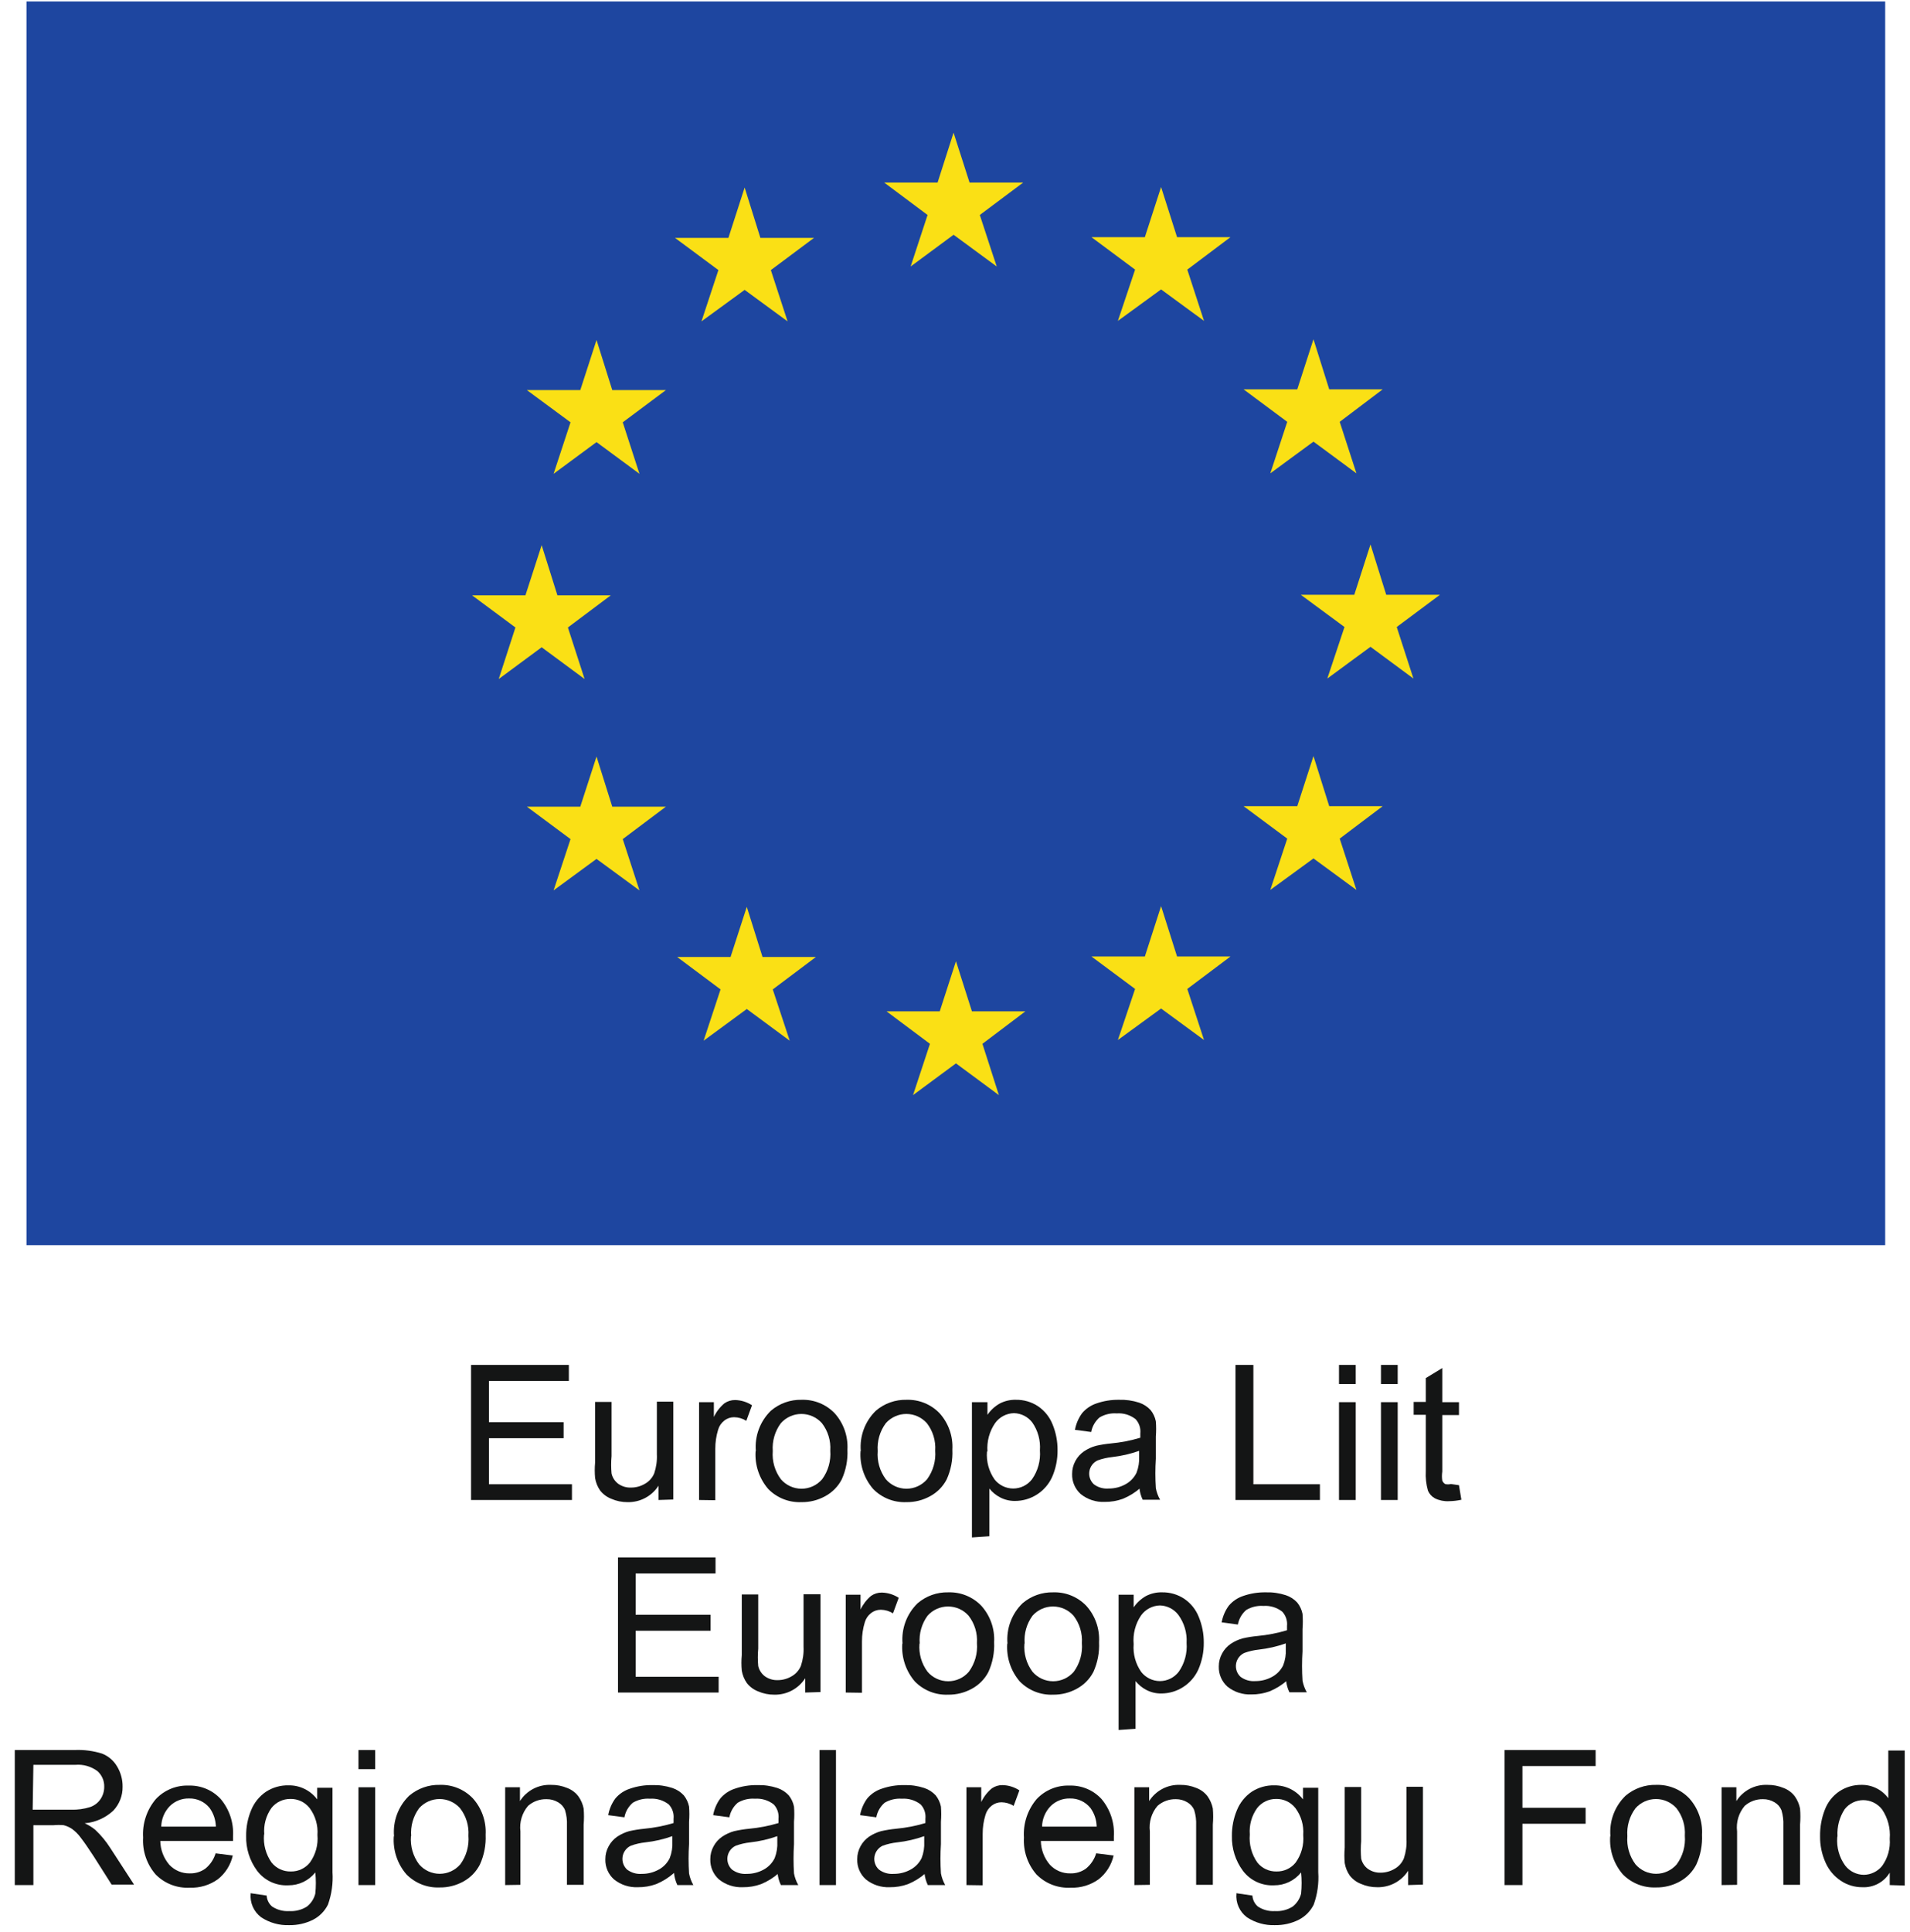 <?xml version="1.0" encoding="UTF-8"?>
<svg width="88px" height="89px" viewBox="0 0 88 89" version="1.1" xmlns="http://www.w3.org/2000/svg" xmlns:xlink="http://www.w3.org/1999/xlink">
    <!-- Generator: Sketch 52.4 (67378) - http://www.bohemiancoding.com/sketch -->
    <title>logo_1</title>
    <desc>Created with Sketch.</desc>
    <g id="Page-1" stroke="none" stroke-width="1" fill="none" fill-rule="evenodd">
        <g id="Front" transform="translate(-35, -851)">
            <g id="el" style="mix-blend-mode: darken;" transform="translate(35, 851)">
                <g id="logo_1">
                    <polygon id="Shape" fill="#141515" fill-rule="nonzero" points="21.703 69.088 21.703 62.868 26.209 62.868 26.209 63.604 22.527 63.604 22.527 65.505 25.967 65.505 25.967 66.242 22.527 66.242 22.527 68.363 26.352 68.363 26.352 69.088"></polygon>
                    <path d="M30.341,69.088 L30.341,68.429 C30.03,68.914 29.488,69.201 28.912,69.187 C28.655,69.189 28.4,69.136 28.165,69.033 C27.961,68.953 27.783,68.821 27.648,68.648 C27.53,68.477 27.452,68.282 27.418,68.077 C27.396,67.839 27.396,67.6 27.418,67.363 L27.418,64.571 L28.176,64.571 L28.176,67.066 C28.152,67.333 28.152,67.601 28.176,67.868 C28.219,68.057 28.328,68.225 28.484,68.341 C28.653,68.461 28.858,68.523 29.066,68.516 C29.294,68.518 29.518,68.457 29.714,68.341 C29.908,68.233 30.059,68.062 30.143,67.857 C30.238,67.574 30.279,67.276 30.264,66.978 L30.264,64.56 L31.022,64.56 L31.022,69.066 L30.341,69.088 Z" id="Shape" fill="#141515" fill-rule="nonzero"></path>
                    <path d="M32.209,69.088 L32.209,64.582 L32.89,64.582 L32.89,65.264 C33.004,65.023 33.169,64.809 33.374,64.637 C33.518,64.536 33.691,64.482 33.868,64.484 C34.146,64.49 34.416,64.574 34.648,64.725 L34.385,65.44 C34.216,65.335 34.022,65.278 33.824,65.275 C33.661,65.274 33.502,65.328 33.374,65.429 C33.236,65.534 33.136,65.68 33.088,65.846 C32.999,66.134 32.954,66.435 32.956,66.736 L32.956,69.099 L32.209,69.088 Z" id="Shape" fill="#141515" fill-rule="nonzero"></path>
                    <path d="M34.824,66.835 C34.765,66.144 35.019,65.462 35.516,64.978 C35.91,64.64 36.415,64.46 36.934,64.473 C37.504,64.455 38.054,64.678 38.451,65.088 C38.866,65.546 39.079,66.152 39.044,66.769 C39.066,67.242 38.976,67.712 38.78,68.143 C38.61,68.469 38.346,68.737 38.022,68.912 C37.686,69.098 37.307,69.193 36.923,69.187 C36.351,69.211 35.796,68.991 35.396,68.582 C34.979,68.1 34.769,67.472 34.813,66.835 L34.824,66.835 Z M35.604,66.835 C35.567,67.298 35.7,67.759 35.978,68.132 C36.216,68.409 36.563,68.569 36.929,68.569 C37.294,68.569 37.641,68.409 37.879,68.132 C38.158,67.751 38.29,67.283 38.253,66.813 C38.284,66.359 38.147,65.909 37.868,65.549 C37.628,65.279 37.284,65.125 36.923,65.125 C36.562,65.125 36.218,65.279 35.978,65.549 C35.703,65.919 35.57,66.376 35.604,66.835 Z" id="Shape" fill="#141515" fill-rule="nonzero"></path>
                    <path d="M39.659,66.835 C39.601,66.144 39.855,65.462 40.352,64.978 C40.745,64.64 41.25,64.46 41.769,64.473 C42.339,64.455 42.89,64.678 43.286,65.088 C43.701,65.546 43.915,66.152 43.879,66.769 C43.902,67.242 43.811,67.712 43.615,68.143 C43.445,68.469 43.181,68.737 42.857,68.912 C42.521,69.098 42.142,69.193 41.758,69.187 C41.186,69.211 40.631,68.991 40.231,68.582 C39.814,68.1 39.604,67.472 39.648,66.835 L39.659,66.835 Z M40.44,66.835 C40.402,67.298 40.535,67.759 40.813,68.132 C41.051,68.409 41.398,68.569 41.764,68.569 C42.129,68.569 42.476,68.409 42.714,68.132 C42.993,67.751 43.125,67.283 43.088,66.813 C43.119,66.359 42.982,65.909 42.703,65.549 C42.463,65.279 42.119,65.125 41.758,65.125 C41.397,65.125 41.053,65.279 40.813,65.549 C40.538,65.919 40.405,66.376 40.44,66.835 Z" id="Shape" fill="#141515" fill-rule="nonzero"></path>
                    <path d="M44.78,70.813 L44.78,64.582 L45.495,64.582 L45.495,65.165 C45.64,64.953 45.832,64.776 46.055,64.648 C46.285,64.527 46.542,64.466 46.802,64.473 C47.165,64.466 47.521,64.569 47.824,64.769 C48.127,64.974 48.36,65.265 48.495,65.604 C48.65,65.981 48.728,66.384 48.725,66.791 C48.73,67.218 48.644,67.642 48.473,68.033 C48.166,68.704 47.496,69.134 46.758,69.132 C46.521,69.134 46.287,69.077 46.077,68.967 C45.886,68.867 45.717,68.729 45.582,68.56 L45.582,70.758 L44.78,70.813 Z M45.473,66.857 C45.437,67.314 45.561,67.768 45.824,68.143 C46.031,68.405 46.347,68.559 46.681,68.56 C47.021,68.56 47.342,68.401 47.549,68.132 C47.821,67.744 47.949,67.274 47.912,66.802 C47.946,66.346 47.822,65.892 47.56,65.516 C47.358,65.253 47.047,65.095 46.714,65.088 C46.368,65.097 46.047,65.268 45.846,65.549 C45.584,65.933 45.46,66.394 45.495,66.857 L45.473,66.857 Z" id="Shape" fill="#141515" fill-rule="nonzero"></path>
                    <path d="M52.549,68.527 C52.308,68.74 52.033,68.911 51.736,69.033 C51.465,69.131 51.178,69.18 50.89,69.176 C50.492,69.193 50.101,69.064 49.791,68.813 C49.53,68.578 49.386,68.241 49.396,67.89 C49.394,67.679 49.447,67.47 49.549,67.286 C49.644,67.109 49.78,66.959 49.945,66.846 C50.113,66.733 50.299,66.647 50.495,66.593 C50.719,66.542 50.947,66.506 51.176,66.484 C51.638,66.442 52.094,66.353 52.538,66.22 C52.538,66.121 52.538,66.044 52.538,66.022 C52.564,65.781 52.484,65.54 52.319,65.363 C52.072,65.17 51.763,65.076 51.451,65.099 C51.174,65.079 50.898,65.144 50.659,65.286 C50.459,65.459 50.323,65.695 50.275,65.956 L49.527,65.857 C49.577,65.579 49.69,65.316 49.857,65.088 C50.034,64.878 50.266,64.722 50.527,64.637 C50.856,64.524 51.202,64.468 51.549,64.473 C51.866,64.462 52.182,64.506 52.484,64.604 C52.685,64.671 52.867,64.789 53.011,64.945 C53.132,65.095 53.215,65.273 53.253,65.462 C53.272,65.696 53.272,65.931 53.253,66.165 L53.253,67.187 C53.224,67.637 53.224,68.088 53.253,68.538 C53.288,68.728 53.355,68.91 53.451,69.077 L52.648,69.077 C52.564,68.901 52.511,68.711 52.495,68.516 L52.549,68.527 Z M52.484,66.824 C52.082,66.966 51.665,67.062 51.242,67.11 C51.013,67.134 50.788,67.186 50.571,67.264 C50.369,67.357 50.226,67.546 50.191,67.766 C50.155,67.987 50.232,68.21 50.396,68.363 C50.591,68.51 50.833,68.58 51.077,68.56 C51.35,68.563 51.619,68.495 51.857,68.363 C52.076,68.244 52.253,68.059 52.363,67.835 C52.456,67.594 52.497,67.335 52.484,67.077 L52.484,66.824 Z" id="Shape" fill="#141515" fill-rule="nonzero"></path>
                    <polygon id="Shape" fill="#141515" fill-rule="nonzero" points="56.923 69.088 56.923 62.868 57.747 62.868 57.747 68.363 60.813 68.363 60.813 69.088"></polygon>
                    <path d="M61.692,63.747 L61.692,62.868 L62.462,62.868 L62.462,63.747 L61.692,63.747 Z M61.692,69.088 L61.692,64.582 L62.462,64.582 L62.462,69.088 L61.692,69.088 Z" id="Shape" fill="#141515" fill-rule="nonzero"></path>
                    <path d="M63.626,63.747 L63.626,62.868 L64.396,62.868 L64.396,63.747 L63.626,63.747 Z M63.626,69.088 L63.626,64.582 L64.396,64.582 L64.396,69.088 L63.626,69.088 Z" id="Shape" fill="#141515" fill-rule="nonzero"></path>
                    <path d="M67.22,68.407 L67.33,69.077 C67.142,69.118 66.95,69.14 66.758,69.143 C66.534,69.155 66.311,69.11 66.11,69.011 C65.967,68.933 65.855,68.809 65.791,68.659 C65.708,68.367 65.675,68.062 65.692,67.758 L65.692,65.165 L65.132,65.165 L65.132,64.571 L65.692,64.571 L65.692,63.473 L66.451,63.011 L66.451,64.582 L67.22,64.582 L67.22,65.176 L66.451,65.176 L66.451,67.78 C66.429,67.919 66.429,68.059 66.451,68.198 C66.477,68.262 66.523,68.315 66.582,68.352 C66.669,68.374 66.76,68.374 66.846,68.352 L67.22,68.407 Z" id="Shape" fill="#141515" fill-rule="nonzero"></path>
                    <polygon id="Shape" fill="#141515" fill-rule="nonzero" points="28.473 77.956 28.473 71.736 32.967 71.736 32.967 72.473 29.286 72.473 29.286 74.374 32.736 74.374 32.736 75.11 29.286 75.11 29.286 77.231 33.11 77.231 33.11 77.956"></polygon>
                    <path d="M37.099,77.956 L37.099,77.297 C36.788,77.782 36.246,78.069 35.67,78.055 C35.413,78.057 35.159,78.004 34.923,77.901 C34.72,77.821 34.541,77.689 34.407,77.516 C34.289,77.345 34.21,77.15 34.176,76.945 C34.154,76.707 34.154,76.468 34.176,76.231 L34.176,73.44 L34.934,73.44 L34.934,75.934 C34.91,76.201 34.91,76.469 34.934,76.736 C34.977,76.925 35.086,77.093 35.242,77.209 C35.412,77.329 35.616,77.391 35.824,77.385 C36.052,77.386 36.276,77.325 36.473,77.209 C36.666,77.101 36.817,76.93 36.901,76.725 C36.996,76.442 37.037,76.144 37.022,75.846 L37.022,73.429 L37.802,73.429 L37.802,77.934 L37.099,77.956 Z" id="Shape" fill="#141515" fill-rule="nonzero"></path>
                    <path d="M38.967,77.956 L38.967,73.451 L39.648,73.451 L39.648,74.132 C39.763,73.891 39.928,73.677 40.132,73.505 C40.277,73.404 40.45,73.35 40.626,73.352 C40.904,73.358 41.174,73.442 41.407,73.593 L41.143,74.308 C40.974,74.203 40.781,74.146 40.582,74.143 C40.419,74.142 40.26,74.196 40.132,74.297 C39.995,74.402 39.895,74.549 39.846,74.714 C39.757,75.003 39.713,75.303 39.714,75.604 L39.714,77.967 L38.967,77.956 Z" id="Shape" fill="#141515" fill-rule="nonzero"></path>
                    <path d="M41.582,75.703 C41.524,75.012 41.778,74.33 42.275,73.846 C42.669,73.508 43.174,73.328 43.692,73.341 C44.262,73.323 44.813,73.546 45.209,73.956 C45.624,74.414 45.838,75.02 45.802,75.637 C45.825,76.11 45.734,76.581 45.538,77.011 C45.368,77.337 45.104,77.605 44.78,77.78 C44.444,77.966 44.065,78.061 43.681,78.055 C43.11,78.079 42.555,77.859 42.154,77.451 C41.737,76.968 41.527,76.34 41.571,75.703 L41.582,75.703 Z M42.363,75.703 C42.325,76.167 42.458,76.628 42.736,77 C42.974,77.277 43.321,77.437 43.687,77.437 C44.052,77.437 44.399,77.277 44.637,77 C44.916,76.619 45.049,76.151 45.011,75.681 C45.042,75.227 44.905,74.777 44.626,74.418 C44.387,74.147 44.043,73.993 43.681,73.993 C43.32,73.993 42.976,74.147 42.736,74.418 C42.465,74.789 42.336,75.245 42.374,75.703 L42.363,75.703 Z" id="Shape" fill="#141515" fill-rule="nonzero"></path>
                    <path d="M46.418,75.703 C46.359,75.012 46.613,74.33 47.11,73.846 C47.504,73.508 48.009,73.328 48.527,73.341 C49.097,73.323 49.648,73.546 50.044,73.956 C50.459,74.414 50.673,75.02 50.637,75.637 C50.66,76.11 50.569,76.581 50.374,77.011 C50.203,77.337 49.939,77.605 49.615,77.78 C49.279,77.966 48.9,78.061 48.516,78.055 C47.945,78.079 47.39,77.859 46.989,77.451 C46.572,76.968 46.363,76.34 46.407,75.703 L46.418,75.703 Z M47.198,75.703 C47.161,76.167 47.293,76.628 47.571,77 C47.809,77.277 48.157,77.437 48.522,77.437 C48.887,77.437 49.235,77.277 49.473,77 C49.751,76.619 49.884,76.151 49.846,75.681 C49.877,75.227 49.74,74.777 49.462,74.418 C49.222,74.147 48.878,73.993 48.516,73.993 C48.155,73.993 47.811,74.147 47.571,74.418 C47.3,74.789 47.171,75.245 47.209,75.703 L47.198,75.703 Z" id="Shape" fill="#141515" fill-rule="nonzero"></path>
                    <path d="M51.538,79.681 L51.538,73.451 L52.231,73.451 L52.231,74.033 C52.376,73.821 52.568,73.644 52.791,73.516 C53.021,73.395 53.278,73.334 53.538,73.341 C53.901,73.334 54.258,73.437 54.56,73.637 C54.863,73.842 55.097,74.133 55.231,74.473 C55.386,74.849 55.465,75.252 55.462,75.659 C55.467,76.087 55.38,76.51 55.209,76.901 C54.903,77.572 54.232,78.002 53.495,78 C53.257,78.002 53.023,77.945 52.813,77.835 C52.622,77.735 52.454,77.597 52.319,77.429 L52.319,79.626 L51.538,79.681 Z M52.231,75.725 C52.195,76.182 52.319,76.636 52.582,77.011 C52.79,77.273 53.105,77.427 53.44,77.429 C53.78,77.428 54.1,77.27 54.308,77 C54.579,76.612 54.707,76.142 54.67,75.67 C54.698,75.206 54.561,74.748 54.286,74.374 C54.083,74.11 53.772,73.953 53.44,73.945 C53.094,73.954 52.772,74.125 52.571,74.407 C52.31,74.794 52.19,75.26 52.231,75.725 Z" id="Shape" fill="#141515" fill-rule="nonzero"></path>
                    <path d="M59.308,77.396 C59.066,77.608 58.792,77.779 58.495,77.901 C58.223,77.999 57.937,78.048 57.648,78.044 C57.25,78.061 56.859,77.932 56.549,77.681 C56.289,77.446 56.144,77.109 56.154,76.758 C56.152,76.547 56.205,76.339 56.308,76.154 C56.402,75.978 56.538,75.827 56.703,75.714 C56.872,75.601 57.057,75.515 57.253,75.462 C57.477,75.41 57.705,75.374 57.934,75.352 C58.396,75.31 58.852,75.221 59.297,75.088 C59.297,74.989 59.297,74.912 59.297,74.89 C59.323,74.649 59.242,74.408 59.077,74.231 C58.83,74.038 58.521,73.944 58.209,73.967 C57.932,73.947 57.656,74.012 57.418,74.154 C57.217,74.327 57.081,74.563 57.033,74.824 L56.286,74.725 C56.335,74.447 56.448,74.184 56.615,73.956 C56.792,73.746 57.024,73.59 57.286,73.505 C57.614,73.392 57.96,73.336 58.308,73.341 C58.624,73.33 58.94,73.375 59.242,73.473 C59.444,73.539 59.625,73.657 59.769,73.813 C59.89,73.964 59.973,74.141 60.011,74.33 C60.03,74.564 60.03,74.799 60.011,75.033 L60.011,76.055 C59.982,76.505 59.982,76.957 60.011,77.407 C60.046,77.596 60.113,77.778 60.209,77.945 L59.407,77.945 C59.322,77.769 59.27,77.579 59.253,77.385 L59.308,77.396 Z M59.242,75.692 C58.84,75.835 58.423,75.93 58,75.978 C57.771,76.002 57.546,76.054 57.33,76.132 C57.127,76.226 56.984,76.414 56.949,76.634 C56.914,76.855 56.99,77.079 57.154,77.231 C57.349,77.378 57.592,77.448 57.835,77.429 C58.108,77.431 58.377,77.363 58.615,77.231 C58.835,77.112 59.011,76.927 59.121,76.703 C59.214,76.462 59.255,76.203 59.242,75.945 L59.242,75.692 Z" id="Shape" fill="#141515" fill-rule="nonzero"></path>
                    <path d="M0.681,86.824 L0.681,80.604 L3.44,80.604 C3.867,80.585 4.295,80.641 4.703,80.769 C4.994,80.883 5.238,81.092 5.396,81.363 C5.565,81.644 5.653,81.968 5.648,82.297 C5.655,82.705 5.501,83.099 5.22,83.396 C4.858,83.732 4.394,83.938 3.901,83.978 C4.08,84.057 4.246,84.16 4.396,84.286 C4.656,84.531 4.885,84.808 5.077,85.11 L6.176,86.802 L5.143,86.802 L4.319,85.505 C4.077,85.132 3.879,84.846 3.725,84.648 C3.61,84.487 3.469,84.346 3.308,84.231 C3.193,84.156 3.067,84.1 2.934,84.066 C2.781,84.052 2.626,84.052 2.473,84.066 L1.538,84.066 L1.538,86.824 L0.681,86.824 Z M1.505,83.352 L3.275,83.352 C3.572,83.361 3.87,83.32 4.154,83.231 C4.352,83.163 4.522,83.032 4.637,82.857 C4.746,82.691 4.804,82.496 4.802,82.297 C4.81,82.019 4.693,81.753 4.484,81.571 C4.192,81.357 3.833,81.255 3.473,81.286 L1.538,81.286 L1.505,83.352 Z" id="Shape" fill="#141515" fill-rule="nonzero"></path>
                    <path d="M9.934,85.363 L10.725,85.462 C10.628,85.897 10.384,86.285 10.033,86.56 C9.658,86.827 9.206,86.962 8.747,86.945 C8.161,86.977 7.589,86.757 7.176,86.341 C6.766,85.871 6.556,85.26 6.593,84.637 C6.552,83.995 6.761,83.361 7.176,82.868 C7.567,82.45 8.12,82.221 8.692,82.242 C9.249,82.224 9.786,82.448 10.165,82.857 C10.57,83.337 10.775,83.955 10.736,84.582 C10.736,84.582 10.736,84.692 10.736,84.791 L7.385,84.791 C7.391,85.195 7.539,85.584 7.802,85.89 C8.046,86.151 8.39,86.295 8.747,86.286 C9.003,86.293 9.254,86.216 9.462,86.066 C9.686,85.884 9.85,85.639 9.934,85.363 Z M7.429,84.132 L9.945,84.132 C9.939,83.824 9.839,83.525 9.659,83.275 C9.43,82.989 9.081,82.826 8.714,82.835 C8.382,82.826 8.061,82.953 7.824,83.187 C7.575,83.443 7.433,83.785 7.429,84.143 L7.429,84.132 Z" id="Shape" fill="#141515" fill-rule="nonzero"></path>
                    <path d="M11.538,87.198 L12.286,87.308 C12.297,87.504 12.388,87.687 12.538,87.813 C12.769,87.966 13.043,88.039 13.319,88.022 C13.609,88.041 13.897,87.968 14.143,87.813 C14.333,87.663 14.468,87.455 14.527,87.22 C14.561,86.895 14.561,86.567 14.527,86.242 C14.227,86.62 13.769,86.839 13.286,86.835 C12.724,86.865 12.185,86.614 11.846,86.165 C11.503,85.701 11.325,85.137 11.341,84.56 C11.336,84.153 11.415,83.749 11.571,83.374 C11.71,83.031 11.947,82.736 12.253,82.527 C12.563,82.326 12.927,82.222 13.297,82.231 C13.815,82.223 14.305,82.464 14.615,82.879 L14.615,82.341 L15.319,82.341 L15.319,86.231 C15.352,86.738 15.281,87.247 15.11,87.725 C14.962,88.022 14.723,88.265 14.429,88.418 C14.088,88.59 13.711,88.676 13.33,88.67 C12.87,88.688 12.417,88.561 12.033,88.308 C11.69,88.052 11.507,87.635 11.549,87.209 L11.538,87.198 Z M12.165,84.495 C12.124,84.955 12.249,85.414 12.516,85.791 C12.731,86.056 13.055,86.206 13.396,86.198 C13.736,86.206 14.06,86.056 14.275,85.791 C14.542,85.423 14.666,84.97 14.626,84.516 C14.659,84.072 14.53,83.631 14.264,83.275 C14.049,83.003 13.72,82.848 13.374,82.857 C13.035,82.855 12.715,83.009 12.505,83.275 C12.255,83.629 12.138,84.062 12.176,84.495 L12.165,84.495 Z" id="Shape" fill="#141515" fill-rule="nonzero"></path>
                    <path d="M16.516,81.484 L16.516,80.604 L17.286,80.604 L17.286,81.484 L16.516,81.484 Z M16.516,86.824 L16.516,82.319 L17.286,82.319 L17.286,86.824 L16.516,86.824 Z" id="Shape" fill="#141515" fill-rule="nonzero"></path>
                    <path d="M18.154,84.571 C18.095,83.88 18.349,83.199 18.846,82.714 C19.24,82.376 19.745,82.196 20.264,82.209 C20.833,82.191 21.384,82.414 21.78,82.824 C22.195,83.282 22.409,83.888 22.374,84.505 C22.396,84.978 22.306,85.449 22.11,85.879 C21.941,86.209 21.677,86.481 21.352,86.659 C21.016,86.845 20.637,86.94 20.253,86.934 C19.681,86.958 19.126,86.738 18.725,86.33 C18.308,85.847 18.099,85.219 18.143,84.582 L18.154,84.571 Z M18.934,84.571 C18.897,85.035 19.03,85.496 19.308,85.868 C19.546,86.145 19.893,86.305 20.258,86.305 C20.624,86.305 20.971,86.145 21.209,85.868 C21.487,85.488 21.62,85.02 21.582,84.549 C21.613,84.095 21.477,83.646 21.198,83.286 C20.958,83.016 20.614,82.861 20.253,82.861 C19.891,82.861 19.548,83.016 19.308,83.286 C19.036,83.657 18.907,84.113 18.945,84.571 L18.934,84.571 Z" id="Shape" fill="#141515" fill-rule="nonzero"></path>
                    <path d="M23.275,86.824 L23.275,82.319 L23.956,82.319 L23.956,82.956 C24.265,82.47 24.809,82.185 25.385,82.209 C25.641,82.205 25.895,82.254 26.132,82.352 C26.337,82.429 26.516,82.562 26.648,82.736 C26.767,82.904 26.85,83.095 26.89,83.297 C26.911,83.545 26.911,83.795 26.89,84.044 L26.89,86.813 L26.121,86.813 L26.121,84.077 C26.132,83.839 26.102,83.601 26.033,83.374 C25.971,83.22 25.858,83.093 25.714,83.011 C25.552,82.913 25.365,82.864 25.176,82.868 C24.865,82.861 24.563,82.971 24.33,83.176 C24.053,83.501 23.926,83.928 23.978,84.352 L23.978,86.813 L23.275,86.824 Z" id="Shape" fill="#141515" fill-rule="nonzero"></path>
                    <path d="M31.044,86.275 C30.803,86.487 30.528,86.658 30.231,86.78 C29.96,86.879 29.673,86.927 29.385,86.923 C28.986,86.94 28.596,86.811 28.286,86.56 C28.025,86.326 27.88,85.988 27.89,85.637 C27.888,85.426 27.941,85.218 28.044,85.033 C28.139,84.857 28.274,84.706 28.44,84.593 C28.608,84.48 28.793,84.395 28.989,84.341 C29.214,84.29 29.441,84.253 29.67,84.231 C30.132,84.189 30.589,84.1 31.033,83.967 C31.033,83.868 31.033,83.791 31.033,83.769 C31.059,83.528 30.979,83.287 30.813,83.11 C30.566,82.918 30.257,82.824 29.945,82.846 C29.668,82.826 29.392,82.891 29.154,83.033 C28.953,83.206 28.817,83.443 28.769,83.703 L28.022,83.604 C28.072,83.326 28.184,83.063 28.352,82.835 C28.528,82.625 28.761,82.469 29.022,82.385 C29.351,82.271 29.696,82.215 30.044,82.22 C30.361,82.209 30.677,82.254 30.978,82.352 C31.18,82.419 31.361,82.536 31.505,82.692 C31.626,82.843 31.709,83.02 31.747,83.209 C31.766,83.443 31.766,83.678 31.747,83.912 L31.747,84.934 C31.718,85.384 31.718,85.836 31.747,86.286 C31.782,86.475 31.849,86.657 31.945,86.824 L31.209,86.824 C31.124,86.648 31.072,86.458 31.055,86.264 L31.044,86.275 Z M30.978,84.571 C30.576,84.714 30.16,84.81 29.736,84.857 C29.507,84.881 29.282,84.933 29.066,85.011 C28.863,85.105 28.72,85.293 28.685,85.514 C28.65,85.734 28.727,85.958 28.89,86.11 C29.085,86.257 29.328,86.327 29.571,86.308 C29.844,86.311 30.113,86.242 30.352,86.11 C30.571,85.991 30.748,85.807 30.857,85.582 C30.95,85.341 30.992,85.083 30.978,84.824 L30.978,84.571 Z" id="Shape" fill="#141515" fill-rule="nonzero"></path>
                    <path d="M35.879,86.275 C35.638,86.487 35.363,86.658 35.066,86.78 C34.795,86.879 34.508,86.927 34.22,86.923 C33.822,86.94 33.431,86.811 33.121,86.56 C32.86,86.326 32.716,85.988 32.725,85.637 C32.723,85.426 32.776,85.218 32.879,85.033 C32.974,84.857 33.109,84.706 33.275,84.593 C33.443,84.48 33.629,84.395 33.824,84.341 C34.049,84.29 34.276,84.253 34.505,84.231 C34.967,84.189 35.424,84.1 35.868,83.967 C35.868,83.868 35.868,83.791 35.868,83.769 C35.894,83.528 35.814,83.287 35.648,83.11 C35.402,82.918 35.092,82.824 34.78,82.846 C34.504,82.826 34.227,82.891 33.989,83.033 C33.788,83.206 33.653,83.443 33.604,83.703 L32.857,83.604 C32.907,83.326 33.019,83.063 33.187,82.835 C33.363,82.625 33.596,82.469 33.857,82.385 C34.186,82.271 34.532,82.215 34.879,82.22 C35.196,82.209 35.512,82.254 35.813,82.352 C36.015,82.419 36.197,82.536 36.341,82.692 C36.461,82.843 36.544,83.02 36.582,83.209 C36.601,83.443 36.601,83.678 36.582,83.912 L36.582,84.934 C36.554,85.384 36.554,85.836 36.582,86.286 C36.617,86.475 36.684,86.657 36.78,86.824 L35.978,86.824 C35.893,86.648 35.841,86.458 35.824,86.264 L35.879,86.275 Z M35.813,84.571 C35.412,84.714 34.995,84.81 34.571,84.857 C34.343,84.881 34.118,84.933 33.901,85.011 C33.698,85.105 33.556,85.293 33.52,85.514 C33.485,85.734 33.562,85.958 33.725,86.11 C33.921,86.257 34.163,86.327 34.407,86.308 C34.679,86.311 34.948,86.242 35.187,86.11 C35.406,85.991 35.583,85.807 35.692,85.582 C35.786,85.341 35.827,85.083 35.813,84.824 L35.813,84.571 Z" id="Shape" fill="#141515" fill-rule="nonzero"></path>
                    <polygon id="Rectangle-path" fill="#141515" fill-rule="nonzero" points="37.758 80.604 38.516 80.604 38.516 86.824 37.758 86.824"></polygon>
                    <path d="M42.648,86.275 C42.407,86.487 42.132,86.658 41.835,86.78 C41.564,86.879 41.277,86.927 40.989,86.923 C40.591,86.94 40.2,86.811 39.89,86.56 C39.629,86.326 39.485,85.988 39.495,85.637 C39.493,85.426 39.546,85.218 39.648,85.033 C39.743,84.857 39.879,84.706 40.044,84.593 C40.212,84.48 40.398,84.395 40.593,84.341 C40.818,84.29 41.046,84.253 41.275,84.231 C41.737,84.189 42.193,84.1 42.637,83.967 C42.637,83.868 42.637,83.791 42.637,83.769 C42.663,83.528 42.583,83.287 42.418,83.11 C42.171,82.918 41.861,82.824 41.549,82.846 C41.273,82.826 40.997,82.891 40.758,83.033 C40.557,83.206 40.422,83.443 40.374,83.703 L39.626,83.604 C39.676,83.326 39.789,83.063 39.956,82.835 C40.133,82.625 40.365,82.469 40.626,82.385 C40.955,82.271 41.301,82.215 41.648,82.22 C41.965,82.209 42.281,82.254 42.582,82.352 C42.784,82.419 42.966,82.536 43.11,82.692 C43.231,82.843 43.313,83.02 43.352,83.209 C43.37,83.443 43.37,83.678 43.352,83.912 L43.352,84.934 C43.323,85.384 43.323,85.836 43.352,86.286 C43.387,86.475 43.454,86.657 43.549,86.824 L42.747,86.824 C42.663,86.648 42.61,86.458 42.593,86.264 L42.648,86.275 Z M42.582,84.571 C42.181,84.714 41.764,84.81 41.341,84.857 C41.112,84.881 40.887,84.933 40.67,85.011 C40.468,85.105 40.325,85.293 40.29,85.514 C40.254,85.734 40.331,85.958 40.495,86.11 C40.69,86.257 40.932,86.327 41.176,86.308 C41.449,86.311 41.718,86.242 41.956,86.11 C42.175,85.991 42.352,85.807 42.462,85.582 C42.555,85.341 42.596,85.083 42.582,84.824 L42.582,84.571 Z" id="Shape" fill="#141515" fill-rule="nonzero"></path>
                    <path d="M44.527,86.824 L44.527,82.319 L45.209,82.319 L45.209,83 C45.323,82.759 45.488,82.545 45.692,82.374 C45.837,82.272 46.01,82.218 46.187,82.22 C46.464,82.226 46.734,82.31 46.967,82.462 L46.703,83.176 C46.535,83.071 46.341,83.014 46.143,83.011 C45.98,83.01 45.821,83.064 45.692,83.165 C45.556,83.271 45.456,83.417 45.407,83.582 C45.317,83.871 45.273,84.171 45.275,84.473 L45.275,86.835 L44.527,86.824 Z" id="Shape" fill="#141515" fill-rule="nonzero"></path>
                    <path d="M50.516,85.363 L51.308,85.462 C51.21,85.897 50.966,86.285 50.615,86.56 C50.241,86.827 49.789,86.962 49.33,86.945 C48.744,86.977 48.172,86.757 47.758,86.341 C47.348,85.871 47.139,85.26 47.176,84.637 C47.134,83.995 47.343,83.361 47.758,82.868 C48.149,82.45 48.702,82.221 49.275,82.242 C49.832,82.224 50.369,82.448 50.747,82.857 C51.153,83.337 51.358,83.955 51.319,84.582 C51.319,84.582 51.319,84.692 51.319,84.791 L47.956,84.791 C47.962,85.195 48.11,85.584 48.374,85.89 C48.618,86.151 48.962,86.295 49.319,86.286 C49.574,86.293 49.825,86.216 50.033,86.066 C50.257,85.884 50.421,85.639 50.505,85.363 L50.516,85.363 Z M48.011,84.132 L50.527,84.132 C50.522,83.824 50.422,83.525 50.242,83.275 C50.012,82.989 49.663,82.826 49.297,82.835 C48.964,82.826 48.643,82.953 48.407,83.187 C48.157,83.443 48.015,83.785 48.011,84.143 L48.011,84.132 Z" id="Shape" fill="#141515" fill-rule="nonzero"></path>
                    <path d="M52.264,86.824 L52.264,82.319 L52.945,82.319 L52.945,82.956 C53.254,82.47 53.798,82.185 54.374,82.209 C54.63,82.205 54.884,82.254 55.121,82.352 C55.326,82.429 55.505,82.562 55.637,82.736 C55.756,82.904 55.839,83.095 55.879,83.297 C55.9,83.545 55.9,83.795 55.879,84.044 L55.879,86.813 L55.11,86.813 L55.11,84.077 C55.121,83.839 55.091,83.601 55.022,83.374 C54.96,83.22 54.847,83.093 54.703,83.011 C54.544,82.915 54.362,82.866 54.176,82.868 C53.865,82.861 53.563,82.971 53.33,83.176 C53.053,83.501 52.926,83.928 52.978,84.352 L52.978,86.813 L52.264,86.824 Z" id="Shape" fill="#141515" fill-rule="nonzero"></path>
                    <path d="M56.956,87.198 L57.703,87.308 C57.714,87.504 57.806,87.687 57.956,87.813 C58.187,87.966 58.46,88.039 58.736,88.022 C59.026,88.041 59.315,87.968 59.56,87.813 C59.751,87.663 59.886,87.455 59.945,87.22 C59.978,86.895 59.978,86.567 59.945,86.242 C59.644,86.62 59.186,86.839 58.703,86.835 C58.142,86.865 57.602,86.614 57.264,86.165 C56.921,85.701 56.743,85.137 56.758,84.56 C56.754,84.153 56.832,83.749 56.989,83.374 C57.128,83.031 57.365,82.736 57.67,82.527 C57.98,82.326 58.344,82.222 58.714,82.231 C59.232,82.223 59.723,82.464 60.033,82.879 L60.033,82.341 L60.736,82.341 L60.736,86.231 C60.77,86.738 60.699,87.247 60.527,87.725 C60.379,88.022 60.141,88.265 59.846,88.418 C59.506,88.59 59.129,88.676 58.747,88.67 C58.288,88.688 57.834,88.561 57.451,88.308 C57.108,88.052 56.924,87.635 56.967,87.209 L56.956,87.198 Z M57.582,84.495 C57.542,84.955 57.667,85.414 57.934,85.791 C58.148,86.056 58.473,86.206 58.813,86.198 C59.153,86.206 59.478,86.056 59.692,85.791 C59.959,85.423 60.084,84.97 60.044,84.516 C60.077,84.072 59.948,83.631 59.681,83.275 C59.467,83.003 59.137,82.848 58.791,82.857 C58.453,82.855 58.133,83.009 57.923,83.275 C57.668,83.628 57.548,84.06 57.582,84.495 Z" id="Shape" fill="#141515" fill-rule="nonzero"></path>
                    <path d="M64.879,86.824 L64.879,86.165 C64.568,86.65 64.027,86.937 63.451,86.923 C63.193,86.925 62.939,86.873 62.703,86.769 C62.5,86.69 62.321,86.557 62.187,86.385 C62.069,86.213 61.99,86.018 61.956,85.813 C61.935,85.576 61.935,85.337 61.956,85.099 L61.956,82.308 L62.714,82.308 L62.714,84.802 C62.691,85.069 62.691,85.338 62.714,85.604 C62.757,85.794 62.866,85.961 63.022,86.077 C63.192,86.197 63.396,86.259 63.604,86.253 C63.832,86.254 64.057,86.193 64.253,86.077 C64.446,85.969 64.597,85.798 64.681,85.593 C64.776,85.31 64.817,85.012 64.802,84.714 L64.802,82.297 L65.56,82.297 L65.56,86.802 L64.879,86.824 Z" id="Shape" fill="#141515" fill-rule="nonzero"></path>
                    <polygon id="Shape" fill="#141515" fill-rule="nonzero" points="69.319 86.824 69.319 80.604 73.516 80.604 73.516 81.341 70.143 81.341 70.143 83.264 73.055 83.264 73.055 84 70.143 84 70.143 86.824"></polygon>
                    <path d="M74.198,84.571 C74.139,83.88 74.393,83.199 74.89,82.714 C75.284,82.376 75.789,82.196 76.308,82.209 C76.877,82.191 77.428,82.414 77.824,82.824 C78.239,83.282 78.453,83.888 78.418,84.505 C78.44,84.978 78.35,85.449 78.154,85.879 C77.985,86.209 77.721,86.481 77.396,86.659 C77.06,86.845 76.681,86.94 76.297,86.934 C75.725,86.958 75.17,86.738 74.769,86.33 C74.352,85.847 74.143,85.219 74.187,84.582 L74.198,84.571 Z M74.978,84.571 C74.941,85.035 75.074,85.496 75.352,85.868 C75.59,86.145 75.937,86.305 76.302,86.305 C76.668,86.305 77.015,86.145 77.253,85.868 C77.531,85.488 77.664,85.02 77.626,84.549 C77.657,84.095 77.521,83.646 77.242,83.286 C77.002,83.016 76.658,82.861 76.297,82.861 C75.935,82.861 75.591,83.016 75.352,83.286 C75.076,83.655 74.944,84.112 74.978,84.571 Z" id="Shape" fill="#141515" fill-rule="nonzero"></path>
                    <path d="M79.319,86.824 L79.319,82.319 L80,82.319 L80,82.956 C80.309,82.47 80.853,82.185 81.429,82.209 C81.685,82.205 81.939,82.254 82.176,82.352 C82.381,82.429 82.56,82.562 82.692,82.736 C82.811,82.904 82.894,83.095 82.934,83.297 C82.955,83.545 82.955,83.795 82.934,84.044 L82.934,86.813 L82.165,86.813 L82.165,84.077 C82.176,83.839 82.146,83.601 82.077,83.374 C82.014,83.22 81.902,83.093 81.758,83.011 C81.599,82.915 81.416,82.866 81.231,82.868 C80.92,82.861 80.618,82.971 80.385,83.176 C80.108,83.501 79.981,83.928 80.033,84.352 L80.033,86.813 L79.319,86.824 Z" id="Shape" fill="#141515" fill-rule="nonzero"></path>
                    <path d="M87.066,86.824 L87.066,86.253 C86.8,86.692 86.315,86.949 85.802,86.923 C85.45,86.925 85.106,86.822 84.813,86.626 C84.504,86.421 84.26,86.131 84.11,85.791 C83.937,85.408 83.851,84.992 83.857,84.571 C83.851,84.154 83.925,83.74 84.077,83.352 C84.207,83.007 84.441,82.711 84.747,82.505 C85.047,82.308 85.399,82.205 85.758,82.209 C86.248,82.2 86.711,82.429 87,82.824 L87,80.626 L87.758,80.626 L87.758,86.846 L87.066,86.824 Z M84.648,84.626 C84.612,85.088 84.74,85.547 85.011,85.923 C85.216,86.19 85.532,86.347 85.868,86.352 C86.197,86.349 86.507,86.2 86.714,85.945 C86.976,85.582 87.101,85.138 87.066,84.692 C87.106,84.215 86.982,83.738 86.714,83.341 C86.504,83.068 86.179,82.909 85.835,82.912 C85.505,82.917 85.194,83.07 84.989,83.33 C84.749,83.698 84.634,84.133 84.659,84.571 L84.648,84.626 Z" id="Shape" fill="#141515" fill-rule="nonzero"></path>
                    <polygon id="Rectangle-path" fill="#1E46A0" fill-rule="nonzero" points="1.22 0.066 86.857 0.066 86.857 57.352 1.22 57.352"></polygon>
                    <polygon id="Shape" fill="#FAE015" points="44.67 8.407 47.143 8.407 45.143 9.901 45.923 12.275 43.934 10.813 41.956 12.275 42.736 9.901 40.736 8.407 43.198 8.407 43.934 6.11"></polygon>
                    <polygon id="Shape" fill="#FAE015" points="44.78 46.582 47.242 46.582 45.264 48.077 46.022 50.44 44.044 48.978 42.066 50.44 42.846 48.077 40.846 46.582 43.297 46.582 44.044 44.275"></polygon>
                    <polygon id="Shape" fill="#FAE015" points="54.231 44.055 56.692 44.055 54.703 45.549 55.473 47.901 53.495 46.451 51.505 47.901 52.297 45.549 50.286 44.055 52.747 44.055 53.495 41.736"></polygon>
                    <polygon id="Shape" fill="#FAE015" points="54.231 10.923 56.692 10.923 54.703 12.418 55.473 14.78 53.495 13.33 51.505 14.78 52.297 12.418 50.286 10.923 52.747 10.923 53.495 8.615"></polygon>
                    <polygon id="Shape" fill="#FAE015" points="61.242 17.934 63.703 17.934 61.725 19.429 62.495 21.802 60.516 20.341 58.527 21.802 59.308 19.429 57.297 17.934 59.769 17.934 60.516 15.626"></polygon>
                    <polygon id="Shape" fill="#FAE015" points="61.242 37.132 63.703 37.132 61.725 38.626 62.495 40.989 60.516 39.538 58.527 40.989 59.308 38.626 57.297 37.132 59.769 37.132 60.516 34.824"></polygon>
                    <polygon id="Shape" fill="#FAE015" points="63.868 27.396 66.341 27.396 64.352 28.879 65.121 31.253 63.143 29.791 61.154 31.253 61.945 28.879 59.934 27.396 62.396 27.396 63.143 25.077"></polygon>
                    <polygon id="Shape" fill="#FAE015" points="35.033 10.956 37.505 10.956 35.516 12.44 36.286 14.802 34.308 13.352 32.319 14.802 33.099 12.44 31.099 10.956 33.56 10.956 34.308 8.637"></polygon>
                    <polygon id="Shape" fill="#FAE015" points="28.209 17.967 30.681 17.967 28.692 19.451 29.462 21.824 27.484 20.363 25.505 21.824 26.286 19.451 24.275 17.967 26.736 17.967 27.484 15.659"></polygon>
                    <polygon id="Shape" fill="#FAE015" points="25.681 27.418 28.143 27.418 26.165 28.901 26.934 31.275 24.956 29.813 22.978 31.275 23.747 28.901 21.747 27.418 24.209 27.418 24.956 25.11"></polygon>
                    <polygon id="Shape" fill="#FAE015" points="28.209 37.154 30.681 37.154 28.692 38.648 29.462 41.011 27.484 39.56 25.505 41.011 26.286 38.648 24.275 37.154 26.736 37.154 27.484 34.846"></polygon>
                    <polygon id="Shape" fill="#FAE015" points="35.132 44.077 37.593 44.077 35.604 45.571 36.385 47.934 34.407 46.473 32.418 47.934 33.198 45.571 31.198 44.077 33.659 44.077 34.407 41.769"></polygon>
                </g>
            </g>
        </g>
    </g>
</svg>